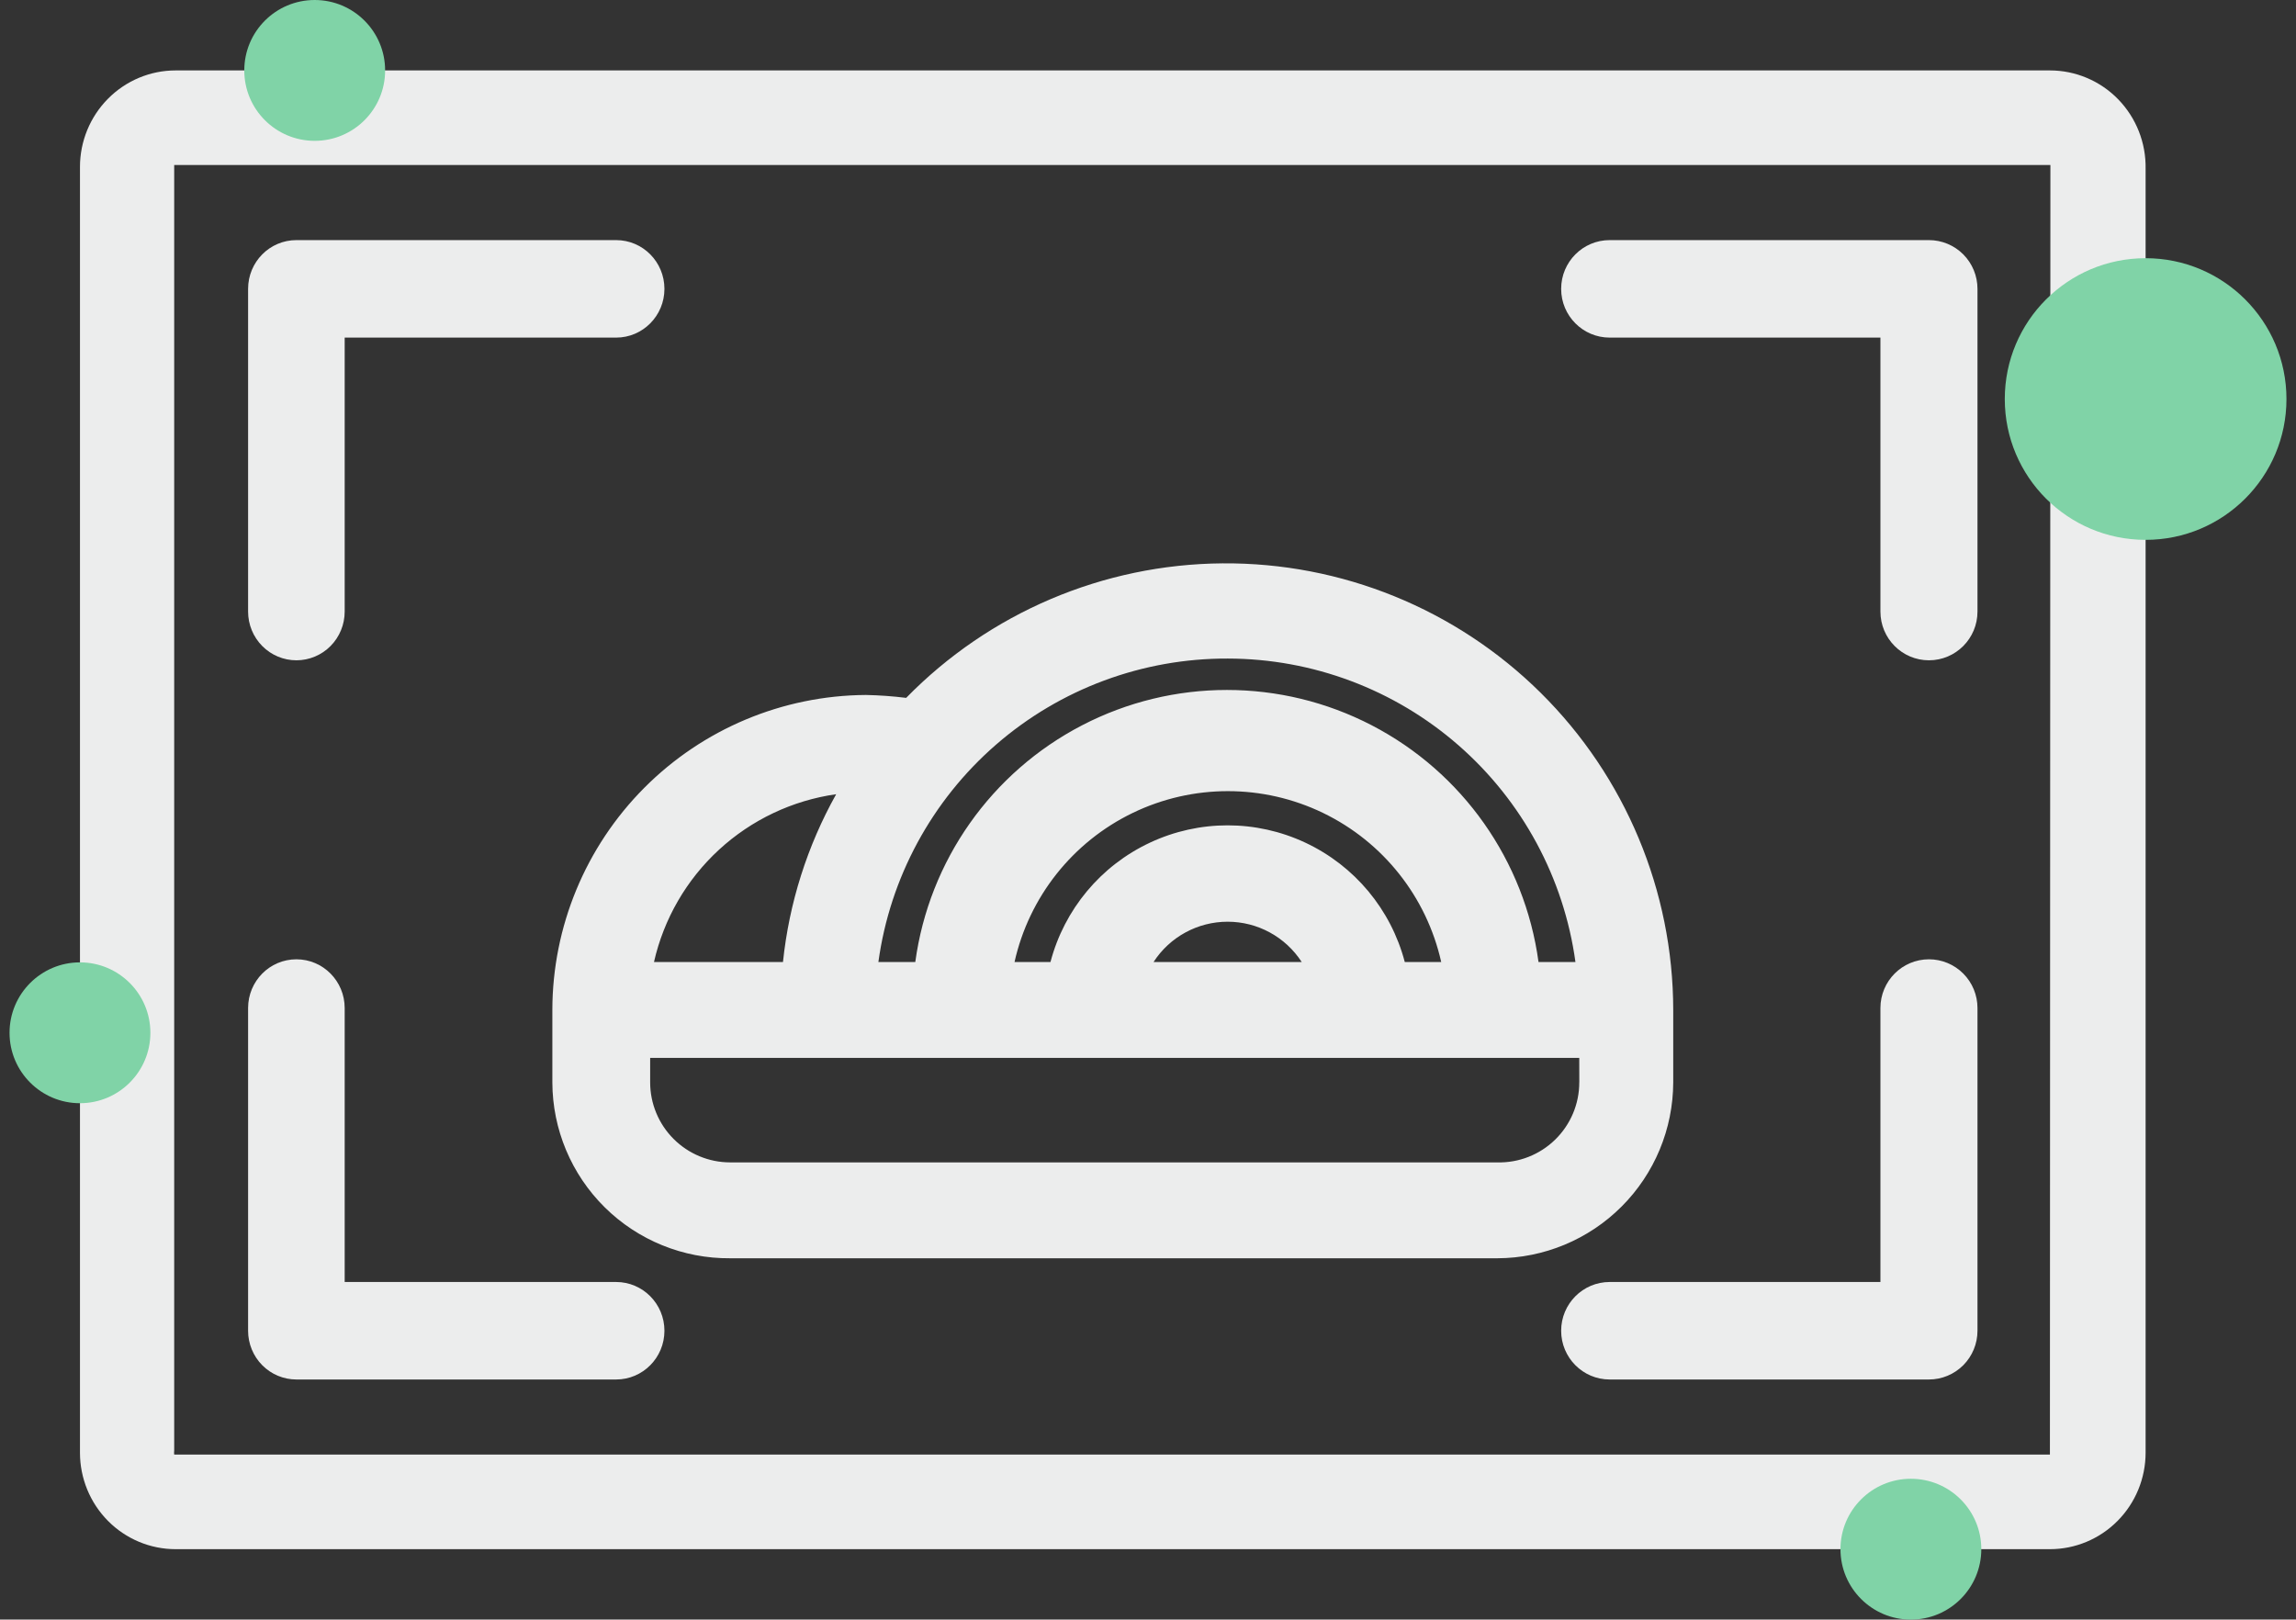 <svg width="129" height="91" viewBox="0 0 129 91" fill="none" xmlns="http://www.w3.org/2000/svg">
<rect x="0" y="0" width="129" height="91" fill="#333333" stroke="none"/>
<path d="M115.174 3.957H9.868C8.443 3.957 7.076 4.529 6.068 5.547C5.059 6.564 4.493 7.942 4.493 9.381V81.62C4.493 83.058 5.059 84.438 6.068 85.455C7.076 86.472 8.443 87.043 9.868 87.043H115.174C116.6 87.043 117.966 86.472 118.974 85.455C119.983 84.438 120.55 83.058 120.55 81.62V9.489C120.578 8.031 120.024 6.625 119.014 5.584C118.002 4.542 116.618 3.957 115.174 3.957L115.174 3.957ZM115.174 81.729H9.788L9.787 81.73C9.777 81.657 9.777 81.585 9.787 81.512V9.272H115.201L115.174 81.729Z" fill="#ECEDED"/>
<path d="M16.653 37.1C17.372 37.1 18.063 36.812 18.572 36.298C19.081 35.785 19.366 35.088 19.366 34.362V18.969H34.617C36.116 18.969 37.331 17.742 37.331 16.23C37.331 14.717 36.116 13.491 34.617 13.491H16.653C15.154 13.491 13.939 14.717 13.939 16.23V34.362C13.939 35.088 14.225 35.785 14.734 36.298C15.243 36.812 15.933 37.1 16.653 37.1Z" fill="#ECEDED"/>
<path d="M16.653 77.509H34.617C36.116 77.509 37.331 76.282 37.331 74.77C37.331 73.258 36.116 72.031 34.617 72.031H19.366V56.638C19.366 55.126 18.151 53.9 16.653 53.9C15.154 53.9 13.939 55.126 13.939 56.638V74.77C13.939 75.496 14.225 76.193 14.734 76.707C15.243 77.22 15.933 77.509 16.653 77.509Z" fill="#ECEDED"/>
<path d="M90.439 18.969H105.651V34.362C105.651 35.874 106.872 37.1 108.378 37.1C109.883 37.1 111.104 35.874 111.104 34.362V16.23C111.104 15.504 110.817 14.807 110.306 14.293C109.794 13.78 109.101 13.491 108.378 13.491H90.439C88.933 13.491 87.713 14.717 87.713 16.23C87.713 17.742 88.933 18.969 90.439 18.969Z" fill="#ECEDED"/>
<path d="M108.378 53.9C106.872 53.9 105.651 55.126 105.651 56.638V72.031H90.439C88.933 72.031 87.713 73.258 87.713 74.77C87.713 76.282 88.933 77.509 90.439 77.509H108.378C109.101 77.509 109.794 77.22 110.306 76.707C110.817 76.193 111.104 75.496 111.104 74.77V56.638C111.104 55.912 110.817 55.215 110.306 54.702C109.794 54.188 109.101 53.9 108.378 53.9Z" fill="#ECEDED"/>
<path d="M31.034 56.745V60.814C31.04 63.452 32.099 65.978 33.975 67.834C35.849 69.689 38.388 70.72 41.026 70.698H84.124C86.743 70.691 89.254 69.647 91.106 67.795C92.959 65.944 94.003 63.433 94.01 60.814V56.745C94.001 50.053 91.32 43.64 86.565 38.929C81.811 34.219 75.374 31.6 68.68 31.653C61.987 31.705 55.592 34.426 50.912 39.211C50.16 39.117 49.405 39.063 48.649 39.048C43.972 39.077 39.495 40.953 36.196 44.268C32.896 47.584 31.04 52.068 31.034 56.745ZM88.733 60.812L88.731 60.814C88.733 62.025 88.243 63.186 87.376 64.033C86.509 64.879 85.338 65.341 84.126 65.311H41.028C39.835 65.311 38.69 64.837 37.847 63.994C37.003 63.15 36.529 62.006 36.529 60.814V59.44L88.73 59.439L88.733 60.812ZM78.927 54.052C78.151 51.097 76.105 48.641 73.339 47.346C70.573 46.049 67.375 46.049 64.609 47.346C61.843 48.641 59.797 51.098 59.021 54.052H57.001C57.82 50.393 60.266 47.307 63.642 45.675C67.019 44.044 70.956 44.044 74.333 45.675C77.709 47.307 80.155 50.393 80.974 54.052H78.927ZM73.136 54.052H64.812C65.726 52.64 67.293 51.788 68.974 51.788C70.656 51.788 72.222 52.64 73.136 54.052ZM68.987 37.002C73.752 37.009 78.354 38.739 81.942 41.873C85.531 45.007 87.867 49.332 88.516 54.052H86.441C85.667 48.358 82.17 43.396 77.069 40.751C71.968 38.105 65.899 38.105 60.798 40.751C55.696 43.396 52.2 48.358 51.425 54.052H49.35H49.352C50.003 49.314 52.354 44.973 55.965 41.837C59.577 38.7 64.205 36.983 68.987 37.002ZM43.991 54.052H36.744C37.294 51.628 38.567 49.428 40.395 47.745C42.223 46.062 44.52 44.973 46.98 44.624C45.354 47.531 44.336 50.739 43.991 54.052Z" fill="#ECEDED"/>
<path d="M120.551 30.333C124.921 30.333 128.464 26.791 128.464 22.42C128.464 18.05 124.921 14.507 120.551 14.507C116.18 14.507 112.638 18.05 112.638 22.42C112.638 26.791 116.18 30.333 120.551 30.333Z" fill="#80D3A7"/>
<path d="M4.493 61.986C6.678 61.986 8.449 60.214 8.449 58.029C8.449 55.844 6.678 54.072 4.493 54.072C2.308 54.072 0.536 55.844 0.536 58.029C0.536 60.214 2.308 61.986 4.493 61.986Z" fill="#80D3A7"/>
<path d="M17.681 7.913C19.866 7.913 21.638 6.142 21.638 3.957C21.638 1.771 19.866 0 17.681 0C15.496 0 13.725 1.771 13.725 3.957C13.725 6.142 15.496 7.913 17.681 7.913Z" fill="#80D3A7"/>
<path d="M107.362 91C109.547 91 111.319 89.229 111.319 87.043C111.319 84.858 109.547 83.087 107.362 83.087C105.177 83.087 103.406 84.858 103.406 87.043C103.406 89.229 105.177 91 107.362 91Z" fill="#80D3A7"/>
</svg>
